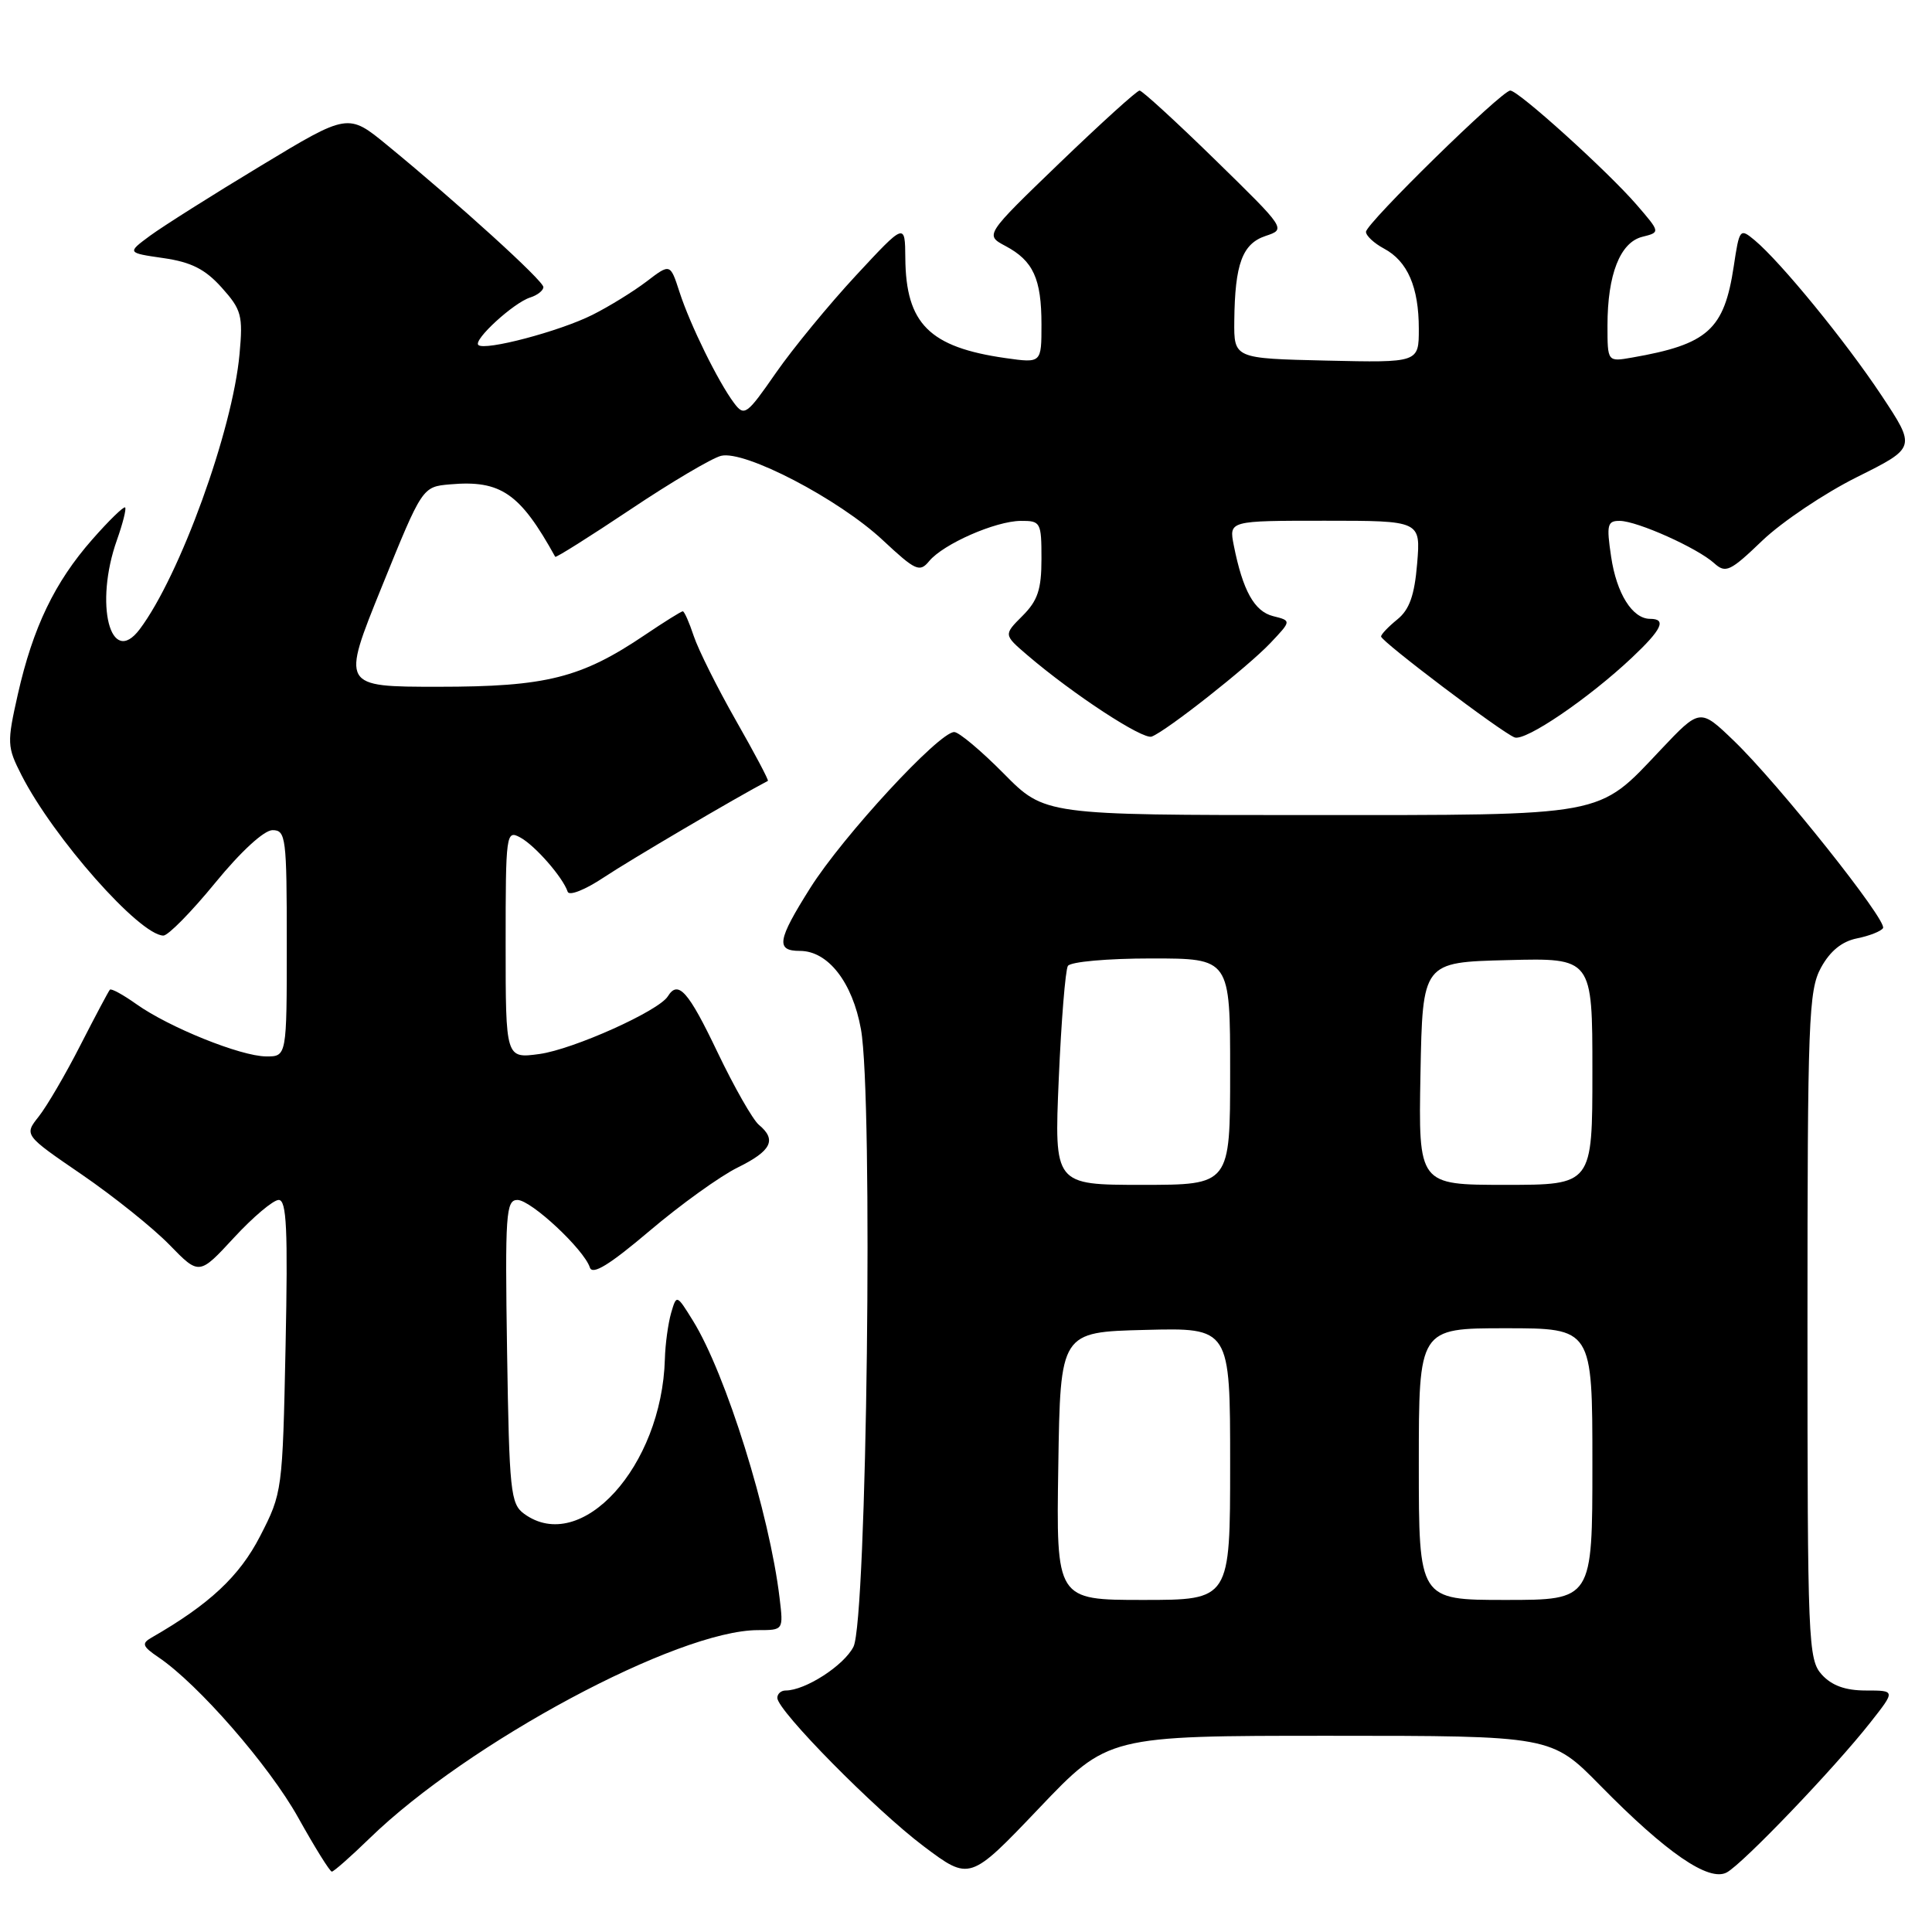 <?xml version="1.0" encoding="UTF-8" standalone="no"?>
<!DOCTYPE svg PUBLIC "-//W3C//DTD SVG 1.1//EN" "http://www.w3.org/Graphics/SVG/1.1/DTD/svg11.dtd" >
<svg xmlns="http://www.w3.org/2000/svg" xmlns:xlink="http://www.w3.org/1999/xlink" version="1.1" viewBox="0 0 256 256">
 <g >
 <path fill="currentColor"
d=" M 176.19 230.00 C 205.56 230.00 205.56 230.00 212.03 236.58 C 220.81 245.52 226.43 249.38 228.80 248.11 C 230.94 246.96 243.04 234.33 247.83 228.24 C 251.17 224.00 251.17 224.00 247.24 224.00 C 244.51 224.00 242.73 223.35 241.40 221.90 C 239.59 219.89 239.50 217.65 239.50 175.65 C 239.50 135.09 239.65 131.23 241.29 128.22 C 242.50 126.01 244.07 124.74 246.06 124.34 C 247.70 124.01 249.25 123.40 249.51 122.98 C 250.11 122.01 235.66 103.85 229.76 98.17 C 225.26 93.84 225.26 93.84 220.06 99.34 C 211.60 108.29 213.18 108.00 173.31 108.00 C 138.43 108.00 138.43 108.00 133.00 102.50 C 130.01 99.48 127.06 97.00 126.44 97.00 C 124.42 97.00 111.69 110.79 107.35 117.68 C 102.99 124.60 102.77 126.00 106.00 126.00 C 109.72 126.00 112.96 130.16 114.08 136.38 C 115.71 145.36 114.87 214.68 113.09 218.20 C 111.83 220.69 106.70 224.00 104.10 224.00 C 103.49 224.00 103.00 224.44 103.00 224.98 C 103.00 226.66 115.97 239.81 122.39 244.64 C 128.50 249.23 128.50 249.23 137.66 239.62 C 146.82 230.00 146.82 230.00 176.19 230.00 Z  M 48.97 243.59 C 62.03 230.89 89.81 216.00 100.44 216.00 C 103.81 216.00 103.81 216.00 103.30 211.75 C 101.97 200.56 96.18 182.04 91.82 175.00 C 89.65 171.50 89.65 171.50 88.92 174.00 C 88.53 175.38 88.15 178.11 88.10 180.07 C 87.70 194.32 76.99 206.10 69.44 200.58 C 67.65 199.27 67.48 197.61 67.19 179.08 C 66.91 160.84 67.04 159.00 68.56 159.00 C 70.36 159.00 77.38 165.55 78.16 167.95 C 78.50 168.99 80.75 167.61 86.07 163.10 C 90.16 159.63 95.41 155.85 97.75 154.70 C 102.23 152.49 102.95 151.03 100.55 149.04 C 99.75 148.37 97.28 144.04 95.07 139.42 C 91.21 131.33 89.86 129.81 88.49 132.02 C 87.29 133.96 75.97 139.04 71.49 139.66 C 67.00 140.27 67.00 140.27 67.00 125.10 C 67.00 110.44 67.07 109.96 68.92 110.96 C 70.88 112.01 74.58 116.24 75.22 118.16 C 75.42 118.75 77.55 117.90 80.04 116.24 C 83.32 114.05 97.60 105.64 101.75 103.47 C 101.89 103.40 99.98 99.79 97.51 95.46 C 95.04 91.12 92.53 86.09 91.93 84.29 C 91.33 82.48 90.68 81.00 90.47 81.00 C 90.27 81.00 88.01 82.41 85.46 84.13 C 77.00 89.84 72.38 91.00 58.10 91.00 C 45.22 91.00 45.22 91.00 50.59 77.75 C 55.96 64.50 55.96 64.50 59.64 64.18 C 66.36 63.59 68.91 65.35 73.57 73.78 C 73.66 73.93 78.14 71.11 83.53 67.51 C 88.92 63.90 94.32 60.71 95.54 60.40 C 98.66 59.62 111.16 66.13 116.99 71.59 C 121.32 75.63 121.86 75.88 123.12 74.35 C 125.00 72.08 131.89 69.05 135.25 69.02 C 137.89 69.00 138.00 69.20 138.00 74.05 C 138.00 78.10 137.51 79.58 135.49 81.60 C 132.98 84.11 132.98 84.11 136.13 86.81 C 142.18 91.99 151.44 98.05 152.61 97.60 C 154.59 96.84 165.32 88.38 168.32 85.22 C 171.13 82.25 171.13 82.25 168.69 81.64 C 166.20 81.01 164.67 78.25 163.48 72.25 C 162.84 69.00 162.84 69.00 175.54 69.00 C 188.25 69.00 188.25 69.00 187.78 74.67 C 187.43 78.89 186.76 80.78 185.15 82.08 C 183.97 83.04 183.00 84.05 183.00 84.34 C 183.00 84.98 198.96 97.05 200.69 97.71 C 202.11 98.26 210.50 92.55 216.25 87.13 C 220.21 83.40 220.87 82.00 218.65 82.00 C 216.30 82.00 214.20 78.65 213.48 73.75 C 212.85 69.53 212.98 69.00 214.64 69.02 C 216.97 69.05 224.91 72.61 227.14 74.63 C 228.66 76.00 229.25 75.73 233.53 71.62 C 236.13 69.14 241.77 65.35 246.07 63.21 C 253.89 59.31 253.89 59.31 249.31 52.40 C 244.56 45.24 235.97 34.73 232.50 31.83 C 230.55 30.21 230.48 30.30 229.73 35.29 C 228.46 43.69 226.31 45.63 216.25 47.38 C 213.00 47.95 213.00 47.95 213.00 43.12 C 213.00 36.39 214.67 32.12 217.61 31.38 C 220.01 30.78 220.01 30.78 216.87 27.14 C 213.02 22.69 201.20 12.00 200.12 12.00 C 198.98 12.00 181.00 29.61 181.00 30.72 C 181.00 31.24 182.08 32.24 183.39 32.94 C 186.51 34.61 188.00 38.04 188.00 43.58 C 188.00 48.06 188.00 48.06 175.75 47.78 C 163.50 47.50 163.50 47.50 163.55 42.50 C 163.63 34.96 164.62 32.29 167.71 31.26 C 170.41 30.36 170.40 30.35 161.02 21.18 C 155.85 16.13 151.34 12.00 151.00 12.00 C 150.65 12.00 145.90 16.31 140.43 21.57 C 130.50 31.14 130.50 31.14 133.22 32.59 C 136.91 34.55 138.00 36.92 138.00 43.00 C 138.00 48.12 138.00 48.12 133.25 47.45 C 123.15 46.01 120.03 42.90 119.96 34.20 C 119.92 29.50 119.92 29.50 113.42 36.50 C 109.85 40.35 105.07 46.16 102.81 49.41 C 98.94 54.99 98.63 55.21 97.27 53.41 C 95.16 50.59 91.45 43.05 90.04 38.70 C 88.81 34.90 88.81 34.90 85.66 37.31 C 83.92 38.63 80.70 40.62 78.50 41.72 C 74.14 43.91 64.20 46.53 63.38 45.71 C 62.69 45.03 68.05 40.12 70.25 39.42 C 71.21 39.12 72.00 38.49 72.00 38.04 C 72.00 37.20 60.77 27.00 51.31 19.24 C 46.12 14.98 46.12 14.98 34.54 21.98 C 28.17 25.82 21.58 29.99 19.89 31.23 C 16.82 33.50 16.82 33.50 21.66 34.20 C 25.34 34.73 27.19 35.67 29.37 38.10 C 32.00 41.03 32.21 41.80 31.74 46.91 C 30.82 57.04 23.83 76.31 18.51 83.38 C 14.63 88.53 12.47 80.04 15.50 71.54 C 16.27 69.36 16.76 67.43 16.58 67.24 C 16.40 67.06 14.43 68.97 12.22 71.49 C 7.25 77.14 4.37 83.13 2.37 91.97 C 0.91 98.46 0.93 98.94 2.86 102.73 C 7.10 111.03 18.46 123.89 21.64 123.97 C 22.26 123.99 25.35 120.85 28.50 117.00 C 31.91 112.83 34.99 110.00 36.11 110.00 C 37.88 110.00 38.00 110.97 38.00 125.00 C 38.00 140.00 38.00 140.00 35.25 139.98 C 31.87 139.95 22.40 136.13 18.08 133.06 C 16.32 131.81 14.74 130.94 14.56 131.14 C 14.38 131.34 12.62 134.65 10.65 138.50 C 8.69 142.35 6.20 146.60 5.13 147.95 C 3.19 150.40 3.19 150.40 10.85 155.64 C 15.06 158.53 20.28 162.71 22.45 164.94 C 26.39 168.99 26.39 168.99 31.01 163.99 C 33.54 161.25 36.21 159.00 36.93 159.00 C 37.98 159.00 38.16 162.88 37.84 178.38 C 37.44 197.55 37.41 197.82 34.47 203.54 C 31.73 208.87 27.75 212.59 20.05 217.01 C 18.73 217.77 18.88 218.16 21.00 219.60 C 26.26 223.15 35.66 233.94 39.50 240.82 C 41.70 244.77 43.71 248.00 43.97 248.00 C 44.22 248.00 46.47 246.02 48.97 243.59 Z  M 140.23 194.25 C 140.50 176.50 140.50 176.50 151.75 176.22 C 163.00 175.93 163.00 175.93 163.00 193.97 C 163.00 212.00 163.00 212.00 151.48 212.00 C 139.95 212.00 139.95 212.00 140.23 194.25 Z  M 188.00 194.00 C 188.00 176.00 188.00 176.00 199.50 176.00 C 211.00 176.00 211.00 176.00 211.00 194.00 C 211.00 212.00 211.00 212.00 199.50 212.00 C 188.00 212.00 188.00 212.00 188.00 194.00 Z  M 140.29 142.99 C 140.62 135.29 141.17 128.54 141.50 127.99 C 141.85 127.44 146.73 127.00 152.56 127.00 C 163.00 127.00 163.00 127.00 163.00 142.00 C 163.00 157.00 163.00 157.00 151.35 157.00 C 139.69 157.00 139.69 157.00 140.29 142.99 Z  M 188.22 142.25 C 188.50 127.50 188.50 127.50 199.75 127.22 C 211.00 126.93 211.00 126.93 211.00 141.97 C 211.00 157.00 211.00 157.00 199.47 157.00 C 187.95 157.00 187.95 157.00 188.22 142.25 Z "/>
</g>
</svg>